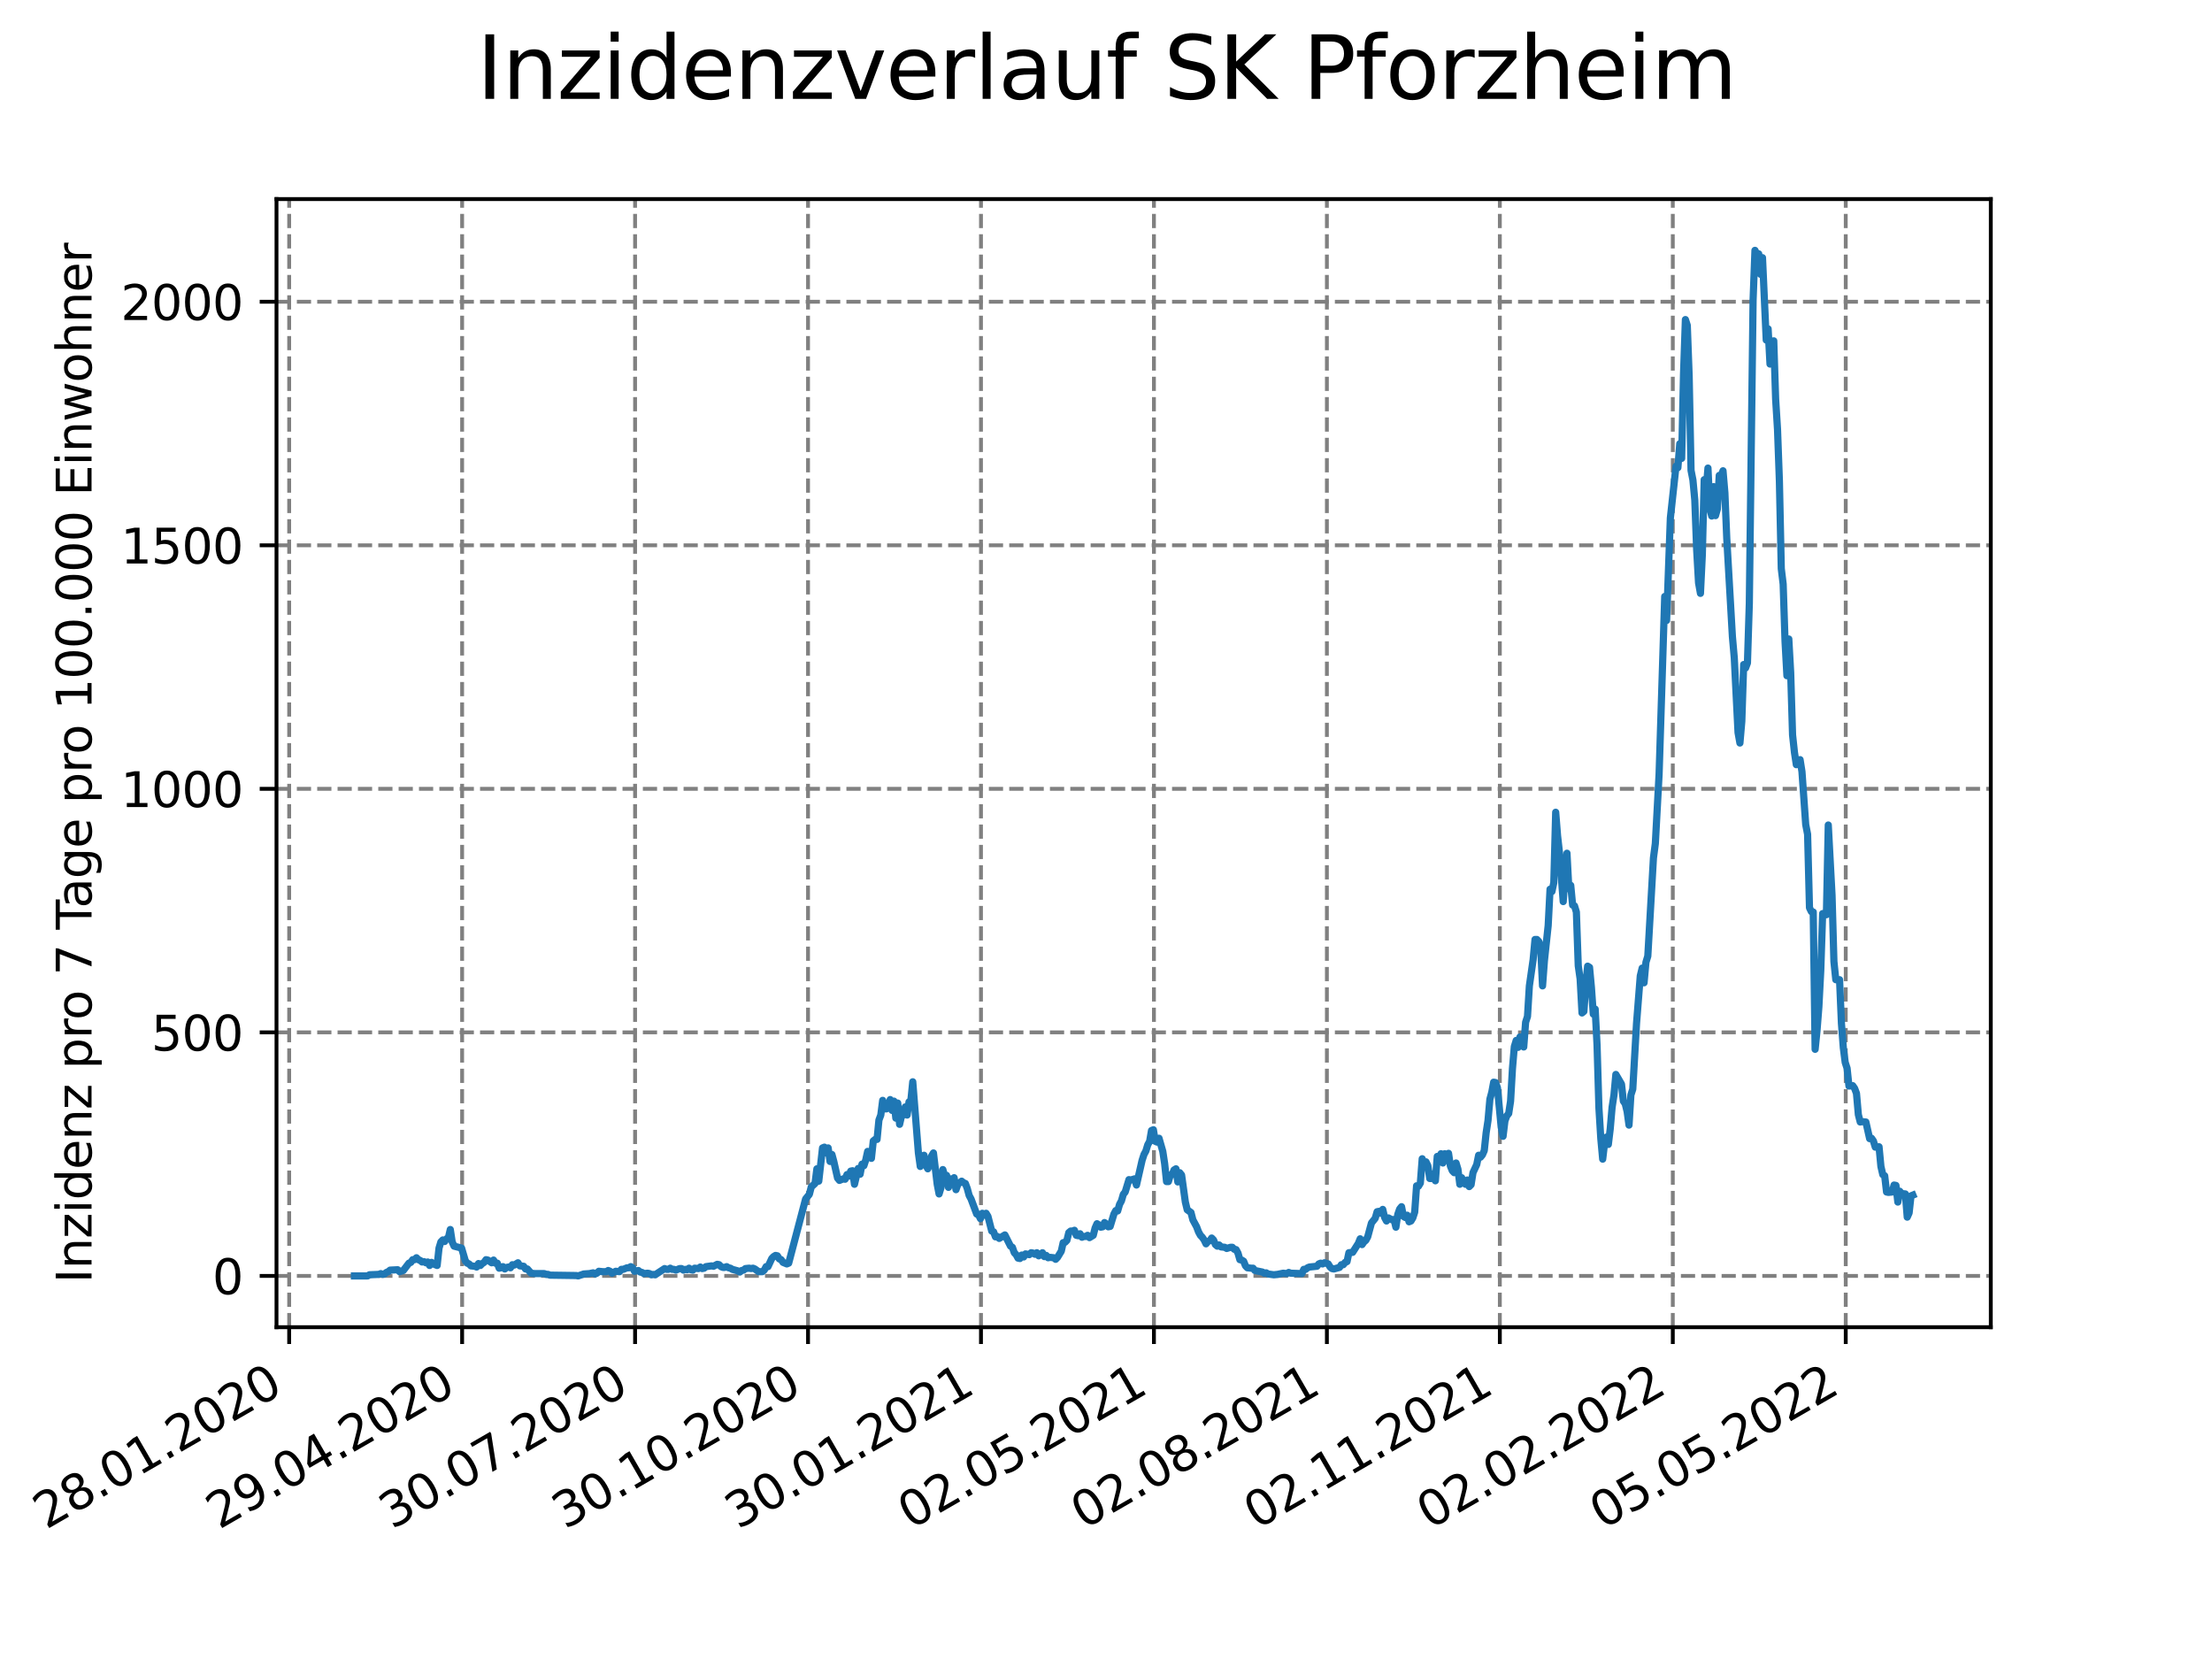 <?xml version="1.0" encoding="utf-8" standalone="no"?>
<!DOCTYPE svg PUBLIC "-//W3C//DTD SVG 1.1//EN"
  "http://www.w3.org/Graphics/SVG/1.1/DTD/svg11.dtd">
<svg xmlns:xlink="http://www.w3.org/1999/xlink" width="460.8pt" height="345.6pt" viewBox="0 0 460.8 345.6" xmlns="http://www.w3.org/2000/svg" version="1.1">
 <defs>
  <style type="text/css">*{stroke-linejoin: round; stroke-linecap: butt}</style>
 </defs>
 <g id="figure_1">
  <g id="patch_1">
   <path d="M 0 345.6 
L 460.8 345.6 
L 460.8 0 
L 0 0 
z
" style="fill: #ffffff"/>
  </g>
  <g id="axes_1">
   <g id="patch_2">
    <path d="M 57.6 276.48 
L 414.72 276.48 
L 414.72 41.472 
L 57.6 41.472 
z
" style="fill: #ffffff"/>
   </g>
   <g id="matplotlib.axis_1">
    <g id="xtick_1">
     <g id="line2d_1">
      <path d="M 60.24 276.48 
L 60.24 41.472 
" clip-path="url(#peac554c164)" style="fill: none; stroke-dasharray: 2.96,1.28; stroke-dashoffset: 0; stroke: #808080; stroke-width: 0.8"/>
     </g>
     <g id="line2d_2">
      <defs>
       <path id="m23edddd53f" d="M 0 0 
L 0 3.5 
" style="stroke: #000000; stroke-width: 0.8"/>
      </defs>
      <g>
       <use xlink:href="#m23edddd53f" x="60.24" y="276.48" style="stroke: #000000; stroke-width: 0.8"/>
      </g>
     </g>
     <g id="text_1">
      <!-- 28.01.2020 -->
      <g transform="translate(9.615 318.689)rotate(-30)scale(0.1 -0.1)">
       <defs>
        <path id="DejaVuSans-32" d="M 1228 531 
L 3431 531 
L 3431 0 
L 469 0 
L 469 531 
Q 828 903 1448 1529 
Q 2069 2156 2228 2338 
Q 2531 2678 2651 2914 
Q 2772 3150 2772 3378 
Q 2772 3750 2511 3984 
Q 2250 4219 1831 4219 
Q 1534 4219 1204 4116 
Q 875 4013 500 3803 
L 500 4441 
Q 881 4594 1212 4672 
Q 1544 4750 1819 4750 
Q 2544 4750 2975 4387 
Q 3406 4025 3406 3419 
Q 3406 3131 3298 2873 
Q 3191 2616 2906 2266 
Q 2828 2175 2409 1742 
Q 1991 1309 1228 531 
z
" transform="scale(0.016)"/>
        <path id="DejaVuSans-38" d="M 2034 2216 
Q 1584 2216 1326 1975 
Q 1069 1734 1069 1313 
Q 1069 891 1326 650 
Q 1584 409 2034 409 
Q 2484 409 2743 651 
Q 3003 894 3003 1313 
Q 3003 1734 2745 1975 
Q 2488 2216 2034 2216 
z
M 1403 2484 
Q 997 2584 770 2862 
Q 544 3141 544 3541 
Q 544 4100 942 4425 
Q 1341 4750 2034 4750 
Q 2731 4750 3128 4425 
Q 3525 4100 3525 3541 
Q 3525 3141 3298 2862 
Q 3072 2584 2669 2484 
Q 3125 2378 3379 2068 
Q 3634 1759 3634 1313 
Q 3634 634 3220 271 
Q 2806 -91 2034 -91 
Q 1263 -91 848 271 
Q 434 634 434 1313 
Q 434 1759 690 2068 
Q 947 2378 1403 2484 
z
M 1172 3481 
Q 1172 3119 1398 2916 
Q 1625 2713 2034 2713 
Q 2441 2713 2670 2916 
Q 2900 3119 2900 3481 
Q 2900 3844 2670 4047 
Q 2441 4250 2034 4250 
Q 1625 4250 1398 4047 
Q 1172 3844 1172 3481 
z
" transform="scale(0.016)"/>
        <path id="DejaVuSans-2e" d="M 684 794 
L 1344 794 
L 1344 0 
L 684 0 
L 684 794 
z
" transform="scale(0.016)"/>
        <path id="DejaVuSans-30" d="M 2034 4250 
Q 1547 4250 1301 3770 
Q 1056 3291 1056 2328 
Q 1056 1369 1301 889 
Q 1547 409 2034 409 
Q 2525 409 2770 889 
Q 3016 1369 3016 2328 
Q 3016 3291 2770 3770 
Q 2525 4250 2034 4250 
z
M 2034 4750 
Q 2819 4750 3233 4129 
Q 3647 3509 3647 2328 
Q 3647 1150 3233 529 
Q 2819 -91 2034 -91 
Q 1250 -91 836 529 
Q 422 1150 422 2328 
Q 422 3509 836 4129 
Q 1250 4750 2034 4750 
z
" transform="scale(0.016)"/>
        <path id="DejaVuSans-31" d="M 794 531 
L 1825 531 
L 1825 4091 
L 703 3866 
L 703 4441 
L 1819 4666 
L 2450 4666 
L 2450 531 
L 3481 531 
L 3481 0 
L 794 0 
L 794 531 
z
" transform="scale(0.016)"/>
       </defs>
       <use xlink:href="#DejaVuSans-32"/>
       <use xlink:href="#DejaVuSans-38" x="63.623"/>
       <use xlink:href="#DejaVuSans-2e" x="127.246"/>
       <use xlink:href="#DejaVuSans-30" x="159.033"/>
       <use xlink:href="#DejaVuSans-31" x="222.656"/>
       <use xlink:href="#DejaVuSans-2e" x="286.279"/>
       <use xlink:href="#DejaVuSans-32" x="318.066"/>
       <use xlink:href="#DejaVuSans-30" x="381.689"/>
       <use xlink:href="#DejaVuSans-32" x="445.312"/>
       <use xlink:href="#DejaVuSans-30" x="508.936"/>
      </g>
     </g>
    </g>
    <g id="xtick_2">
     <g id="line2d_3">
      <path d="M 96.269 276.48 
L 96.269 41.472 
" clip-path="url(#peac554c164)" style="fill: none; stroke-dasharray: 2.96,1.28; stroke-dashoffset: 0; stroke: #808080; stroke-width: 0.8"/>
     </g>
     <g id="line2d_4">
      <g>
       <use xlink:href="#m23edddd53f" x="96.269" y="276.48" style="stroke: #000000; stroke-width: 0.8"/>
      </g>
     </g>
     <g id="text_2">
      <!-- 29.04.2020 -->
      <g transform="translate(45.644 318.689)rotate(-30)scale(0.1 -0.1)">
       <defs>
        <path id="DejaVuSans-39" d="M 703 97 
L 703 672 
Q 941 559 1184 500 
Q 1428 441 1663 441 
Q 2288 441 2617 861 
Q 2947 1281 2994 2138 
Q 2813 1869 2534 1725 
Q 2256 1581 1919 1581 
Q 1219 1581 811 2004 
Q 403 2428 403 3163 
Q 403 3881 828 4315 
Q 1253 4750 1959 4750 
Q 2769 4750 3195 4129 
Q 3622 3509 3622 2328 
Q 3622 1225 3098 567 
Q 2575 -91 1691 -91 
Q 1453 -91 1209 -44 
Q 966 3 703 97 
z
M 1959 2075 
Q 2384 2075 2632 2365 
Q 2881 2656 2881 3163 
Q 2881 3666 2632 3958 
Q 2384 4250 1959 4250 
Q 1534 4250 1286 3958 
Q 1038 3666 1038 3163 
Q 1038 2656 1286 2365 
Q 1534 2075 1959 2075 
z
" transform="scale(0.016)"/>
        <path id="DejaVuSans-34" d="M 2419 4116 
L 825 1625 
L 2419 1625 
L 2419 4116 
z
M 2253 4666 
L 3047 4666 
L 3047 1625 
L 3713 1625 
L 3713 1100 
L 3047 1100 
L 3047 0 
L 2419 0 
L 2419 1100 
L 313 1100 
L 313 1709 
L 2253 4666 
z
" transform="scale(0.016)"/>
       </defs>
       <use xlink:href="#DejaVuSans-32"/>
       <use xlink:href="#DejaVuSans-39" x="63.623"/>
       <use xlink:href="#DejaVuSans-2e" x="127.246"/>
       <use xlink:href="#DejaVuSans-30" x="159.033"/>
       <use xlink:href="#DejaVuSans-34" x="222.656"/>
       <use xlink:href="#DejaVuSans-2e" x="286.279"/>
       <use xlink:href="#DejaVuSans-32" x="318.066"/>
       <use xlink:href="#DejaVuSans-30" x="381.689"/>
       <use xlink:href="#DejaVuSans-32" x="445.312"/>
       <use xlink:href="#DejaVuSans-30" x="508.936"/>
      </g>
     </g>
    </g>
    <g id="xtick_3">
     <g id="line2d_5">
      <path d="M 132.299 276.48 
L 132.299 41.472 
" clip-path="url(#peac554c164)" style="fill: none; stroke-dasharray: 2.96,1.28; stroke-dashoffset: 0; stroke: #808080; stroke-width: 0.8"/>
     </g>
     <g id="line2d_6">
      <g>
       <use xlink:href="#m23edddd53f" x="132.299" y="276.48" style="stroke: #000000; stroke-width: 0.8"/>
      </g>
     </g>
     <g id="text_3">
      <!-- 30.07.2020 -->
      <g transform="translate(81.673 318.689)rotate(-30)scale(0.1 -0.1)">
       <defs>
        <path id="DejaVuSans-33" d="M 2597 2516 
Q 3050 2419 3304 2112 
Q 3559 1806 3559 1356 
Q 3559 666 3084 287 
Q 2609 -91 1734 -91 
Q 1441 -91 1130 -33 
Q 819 25 488 141 
L 488 750 
Q 750 597 1062 519 
Q 1375 441 1716 441 
Q 2309 441 2620 675 
Q 2931 909 2931 1356 
Q 2931 1769 2642 2001 
Q 2353 2234 1838 2234 
L 1294 2234 
L 1294 2753 
L 1863 2753 
Q 2328 2753 2575 2939 
Q 2822 3125 2822 3475 
Q 2822 3834 2567 4026 
Q 2313 4219 1838 4219 
Q 1578 4219 1281 4162 
Q 984 4106 628 3988 
L 628 4550 
Q 988 4650 1302 4700 
Q 1616 4750 1894 4750 
Q 2613 4750 3031 4423 
Q 3450 4097 3450 3541 
Q 3450 3153 3228 2886 
Q 3006 2619 2597 2516 
z
" transform="scale(0.016)"/>
        <path id="DejaVuSans-37" d="M 525 4666 
L 3525 4666 
L 3525 4397 
L 1831 0 
L 1172 0 
L 2766 4134 
L 525 4134 
L 525 4666 
z
" transform="scale(0.016)"/>
       </defs>
       <use xlink:href="#DejaVuSans-33"/>
       <use xlink:href="#DejaVuSans-30" x="63.623"/>
       <use xlink:href="#DejaVuSans-2e" x="127.246"/>
       <use xlink:href="#DejaVuSans-30" x="159.033"/>
       <use xlink:href="#DejaVuSans-37" x="222.656"/>
       <use xlink:href="#DejaVuSans-2e" x="286.279"/>
       <use xlink:href="#DejaVuSans-32" x="318.066"/>
       <use xlink:href="#DejaVuSans-30" x="381.689"/>
       <use xlink:href="#DejaVuSans-32" x="445.312"/>
       <use xlink:href="#DejaVuSans-30" x="508.936"/>
      </g>
     </g>
    </g>
    <g id="xtick_4">
     <g id="line2d_7">
      <path d="M 168.328 276.48 
L 168.328 41.472 
" clip-path="url(#peac554c164)" style="fill: none; stroke-dasharray: 2.96,1.28; stroke-dashoffset: 0; stroke: #808080; stroke-width: 0.8"/>
     </g>
     <g id="line2d_8">
      <g>
       <use xlink:href="#m23edddd53f" x="168.328" y="276.48" style="stroke: #000000; stroke-width: 0.8"/>
      </g>
     </g>
     <g id="text_4">
      <!-- 30.10.2020 -->
      <g transform="translate(117.703 318.689)rotate(-30)scale(0.1 -0.1)">
       <use xlink:href="#DejaVuSans-33"/>
       <use xlink:href="#DejaVuSans-30" x="63.623"/>
       <use xlink:href="#DejaVuSans-2e" x="127.246"/>
       <use xlink:href="#DejaVuSans-31" x="159.033"/>
       <use xlink:href="#DejaVuSans-30" x="222.656"/>
       <use xlink:href="#DejaVuSans-2e" x="286.279"/>
       <use xlink:href="#DejaVuSans-32" x="318.066"/>
       <use xlink:href="#DejaVuSans-30" x="381.689"/>
       <use xlink:href="#DejaVuSans-32" x="445.312"/>
       <use xlink:href="#DejaVuSans-30" x="508.936"/>
      </g>
     </g>
    </g>
    <g id="xtick_5">
     <g id="line2d_9">
      <path d="M 204.357 276.48 
L 204.357 41.472 
" clip-path="url(#peac554c164)" style="fill: none; stroke-dasharray: 2.96,1.28; stroke-dashoffset: 0; stroke: #808080; stroke-width: 0.8"/>
     </g>
     <g id="line2d_10">
      <g>
       <use xlink:href="#m23edddd53f" x="204.357" y="276.48" style="stroke: #000000; stroke-width: 0.8"/>
      </g>
     </g>
     <g id="text_5">
      <!-- 30.01.2021 -->
      <g transform="translate(153.732 318.689)rotate(-30)scale(0.1 -0.1)">
       <use xlink:href="#DejaVuSans-33"/>
       <use xlink:href="#DejaVuSans-30" x="63.623"/>
       <use xlink:href="#DejaVuSans-2e" x="127.246"/>
       <use xlink:href="#DejaVuSans-30" x="159.033"/>
       <use xlink:href="#DejaVuSans-31" x="222.656"/>
       <use xlink:href="#DejaVuSans-2e" x="286.279"/>
       <use xlink:href="#DejaVuSans-32" x="318.066"/>
       <use xlink:href="#DejaVuSans-30" x="381.689"/>
       <use xlink:href="#DejaVuSans-32" x="445.312"/>
       <use xlink:href="#DejaVuSans-31" x="508.936"/>
      </g>
     </g>
    </g>
    <g id="xtick_6">
     <g id="line2d_11">
      <path d="M 240.386 276.48 
L 240.386 41.472 
" clip-path="url(#peac554c164)" style="fill: none; stroke-dasharray: 2.96,1.28; stroke-dashoffset: 0; stroke: #808080; stroke-width: 0.8"/>
     </g>
     <g id="line2d_12">
      <g>
       <use xlink:href="#m23edddd53f" x="240.386" y="276.48" style="stroke: #000000; stroke-width: 0.8"/>
      </g>
     </g>
     <g id="text_6">
      <!-- 02.05.2021 -->
      <g transform="translate(189.761 318.689)rotate(-30)scale(0.1 -0.1)">
       <defs>
        <path id="DejaVuSans-35" d="M 691 4666 
L 3169 4666 
L 3169 4134 
L 1269 4134 
L 1269 2991 
Q 1406 3038 1543 3061 
Q 1681 3084 1819 3084 
Q 2600 3084 3056 2656 
Q 3513 2228 3513 1497 
Q 3513 744 3044 326 
Q 2575 -91 1722 -91 
Q 1428 -91 1123 -41 
Q 819 9 494 109 
L 494 744 
Q 775 591 1075 516 
Q 1375 441 1709 441 
Q 2250 441 2565 725 
Q 2881 1009 2881 1497 
Q 2881 1984 2565 2268 
Q 2250 2553 1709 2553 
Q 1456 2553 1204 2497 
Q 953 2441 691 2322 
L 691 4666 
z
" transform="scale(0.016)"/>
       </defs>
       <use xlink:href="#DejaVuSans-30"/>
       <use xlink:href="#DejaVuSans-32" x="63.623"/>
       <use xlink:href="#DejaVuSans-2e" x="127.246"/>
       <use xlink:href="#DejaVuSans-30" x="159.033"/>
       <use xlink:href="#DejaVuSans-35" x="222.656"/>
       <use xlink:href="#DejaVuSans-2e" x="286.279"/>
       <use xlink:href="#DejaVuSans-32" x="318.066"/>
       <use xlink:href="#DejaVuSans-30" x="381.689"/>
       <use xlink:href="#DejaVuSans-32" x="445.312"/>
       <use xlink:href="#DejaVuSans-31" x="508.936"/>
      </g>
     </g>
    </g>
    <g id="xtick_7">
     <g id="line2d_13">
      <path d="M 276.415 276.48 
L 276.415 41.472 
" clip-path="url(#peac554c164)" style="fill: none; stroke-dasharray: 2.96,1.28; stroke-dashoffset: 0; stroke: #808080; stroke-width: 0.8"/>
     </g>
     <g id="line2d_14">
      <g>
       <use xlink:href="#m23edddd53f" x="276.415" y="276.48" style="stroke: #000000; stroke-width: 0.8"/>
      </g>
     </g>
     <g id="text_7">
      <!-- 02.08.2021 -->
      <g transform="translate(225.79 318.689)rotate(-30)scale(0.1 -0.1)">
       <use xlink:href="#DejaVuSans-30"/>
       <use xlink:href="#DejaVuSans-32" x="63.623"/>
       <use xlink:href="#DejaVuSans-2e" x="127.246"/>
       <use xlink:href="#DejaVuSans-30" x="159.033"/>
       <use xlink:href="#DejaVuSans-38" x="222.656"/>
       <use xlink:href="#DejaVuSans-2e" x="286.279"/>
       <use xlink:href="#DejaVuSans-32" x="318.066"/>
       <use xlink:href="#DejaVuSans-30" x="381.689"/>
       <use xlink:href="#DejaVuSans-32" x="445.312"/>
       <use xlink:href="#DejaVuSans-31" x="508.936"/>
      </g>
     </g>
    </g>
    <g id="xtick_8">
     <g id="line2d_15">
      <path d="M 312.445 276.48 
L 312.445 41.472 
" clip-path="url(#peac554c164)" style="fill: none; stroke-dasharray: 2.96,1.28; stroke-dashoffset: 0; stroke: #808080; stroke-width: 0.8"/>
     </g>
     <g id="line2d_16">
      <g>
       <use xlink:href="#m23edddd53f" x="312.445" y="276.48" style="stroke: #000000; stroke-width: 0.8"/>
      </g>
     </g>
     <g id="text_8">
      <!-- 02.11.2021 -->
      <g transform="translate(261.819 318.689)rotate(-30)scale(0.1 -0.1)">
       <use xlink:href="#DejaVuSans-30"/>
       <use xlink:href="#DejaVuSans-32" x="63.623"/>
       <use xlink:href="#DejaVuSans-2e" x="127.246"/>
       <use xlink:href="#DejaVuSans-31" x="159.033"/>
       <use xlink:href="#DejaVuSans-31" x="222.656"/>
       <use xlink:href="#DejaVuSans-2e" x="286.279"/>
       <use xlink:href="#DejaVuSans-32" x="318.066"/>
       <use xlink:href="#DejaVuSans-30" x="381.689"/>
       <use xlink:href="#DejaVuSans-32" x="445.312"/>
       <use xlink:href="#DejaVuSans-31" x="508.936"/>
      </g>
     </g>
    </g>
    <g id="xtick_9">
     <g id="line2d_17">
      <path d="M 348.474 276.48 
L 348.474 41.472 
" clip-path="url(#peac554c164)" style="fill: none; stroke-dasharray: 2.96,1.28; stroke-dashoffset: 0; stroke: #808080; stroke-width: 0.8"/>
     </g>
     <g id="line2d_18">
      <g>
       <use xlink:href="#m23edddd53f" x="348.474" y="276.48" style="stroke: #000000; stroke-width: 0.8"/>
      </g>
     </g>
     <g id="text_9">
      <!-- 02.02.2022 -->
      <g transform="translate(297.849 318.689)rotate(-30)scale(0.1 -0.1)">
       <use xlink:href="#DejaVuSans-30"/>
       <use xlink:href="#DejaVuSans-32" x="63.623"/>
       <use xlink:href="#DejaVuSans-2e" x="127.246"/>
       <use xlink:href="#DejaVuSans-30" x="159.033"/>
       <use xlink:href="#DejaVuSans-32" x="222.656"/>
       <use xlink:href="#DejaVuSans-2e" x="286.279"/>
       <use xlink:href="#DejaVuSans-32" x="318.066"/>
       <use xlink:href="#DejaVuSans-30" x="381.689"/>
       <use xlink:href="#DejaVuSans-32" x="445.312"/>
       <use xlink:href="#DejaVuSans-32" x="508.936"/>
      </g>
     </g>
    </g>
    <g id="xtick_10">
     <g id="line2d_19">
      <path d="M 384.503 276.48 
L 384.503 41.472 
" clip-path="url(#peac554c164)" style="fill: none; stroke-dasharray: 2.96,1.28; stroke-dashoffset: 0; stroke: #808080; stroke-width: 0.8"/>
     </g>
     <g id="line2d_20">
      <g>
       <use xlink:href="#m23edddd53f" x="384.503" y="276.48" style="stroke: #000000; stroke-width: 0.8"/>
      </g>
     </g>
     <g id="text_10">
      <!-- 05.05.2022 -->
      <g transform="translate(333.878 318.689)rotate(-30)scale(0.1 -0.1)">
       <use xlink:href="#DejaVuSans-30"/>
       <use xlink:href="#DejaVuSans-35" x="63.623"/>
       <use xlink:href="#DejaVuSans-2e" x="127.246"/>
       <use xlink:href="#DejaVuSans-30" x="159.033"/>
       <use xlink:href="#DejaVuSans-35" x="222.656"/>
       <use xlink:href="#DejaVuSans-2e" x="286.279"/>
       <use xlink:href="#DejaVuSans-32" x="318.066"/>
       <use xlink:href="#DejaVuSans-30" x="381.689"/>
       <use xlink:href="#DejaVuSans-32" x="445.312"/>
       <use xlink:href="#DejaVuSans-32" x="508.936"/>
      </g>
     </g>
    </g>
   </g>
   <g id="matplotlib.axis_2">
    <g id="ytick_1">
     <g id="line2d_21">
      <path d="M 57.6 265.798 
L 414.72 265.798 
" clip-path="url(#peac554c164)" style="fill: none; stroke-dasharray: 2.96,1.28; stroke-dashoffset: 0; stroke: #808080; stroke-width: 0.8"/>
     </g>
     <g id="line2d_22">
      <defs>
       <path id="mc61193dbb9" d="M 0 0 
L -3.5 0 
" style="stroke: #000000; stroke-width: 0.8"/>
      </defs>
      <g>
       <use xlink:href="#mc61193dbb9" x="57.6" y="265.798" style="stroke: #000000; stroke-width: 0.8"/>
      </g>
     </g>
     <g id="text_11">
      <!-- 0 -->
      <g transform="translate(44.237 269.597)scale(0.1 -0.1)">
       <use xlink:href="#DejaVuSans-30"/>
      </g>
     </g>
    </g>
    <g id="ytick_2">
     <g id="line2d_23">
      <path d="M 57.6 215.063 
L 414.72 215.063 
" clip-path="url(#peac554c164)" style="fill: none; stroke-dasharray: 2.96,1.28; stroke-dashoffset: 0; stroke: #808080; stroke-width: 0.8"/>
     </g>
     <g id="line2d_24">
      <g>
       <use xlink:href="#mc61193dbb9" x="57.6" y="215.063" style="stroke: #000000; stroke-width: 0.8"/>
      </g>
     </g>
     <g id="text_12">
      <!-- 500 -->
      <g transform="translate(31.512 218.862)scale(0.1 -0.1)">
       <use xlink:href="#DejaVuSans-35"/>
       <use xlink:href="#DejaVuSans-30" x="63.623"/>
       <use xlink:href="#DejaVuSans-30" x="127.246"/>
      </g>
     </g>
    </g>
    <g id="ytick_3">
     <g id="line2d_25">
      <path d="M 57.6 164.328 
L 414.72 164.328 
" clip-path="url(#peac554c164)" style="fill: none; stroke-dasharray: 2.96,1.28; stroke-dashoffset: 0; stroke: #808080; stroke-width: 0.8"/>
     </g>
     <g id="line2d_26">
      <g>
       <use xlink:href="#mc61193dbb9" x="57.6" y="164.328" style="stroke: #000000; stroke-width: 0.8"/>
      </g>
     </g>
     <g id="text_13">
      <!-- 1000 -->
      <g transform="translate(25.15 168.127)scale(0.1 -0.1)">
       <use xlink:href="#DejaVuSans-31"/>
       <use xlink:href="#DejaVuSans-30" x="63.623"/>
       <use xlink:href="#DejaVuSans-30" x="127.246"/>
       <use xlink:href="#DejaVuSans-30" x="190.869"/>
      </g>
     </g>
    </g>
    <g id="ytick_4">
     <g id="line2d_27">
      <path d="M 57.6 113.592 
L 414.72 113.592 
" clip-path="url(#peac554c164)" style="fill: none; stroke-dasharray: 2.96,1.28; stroke-dashoffset: 0; stroke: #808080; stroke-width: 0.8"/>
     </g>
     <g id="line2d_28">
      <g>
       <use xlink:href="#mc61193dbb9" x="57.6" y="113.592" style="stroke: #000000; stroke-width: 0.8"/>
      </g>
     </g>
     <g id="text_14">
      <!-- 1500 -->
      <g transform="translate(25.15 117.392)scale(0.1 -0.1)">
       <use xlink:href="#DejaVuSans-31"/>
       <use xlink:href="#DejaVuSans-35" x="63.623"/>
       <use xlink:href="#DejaVuSans-30" x="127.246"/>
       <use xlink:href="#DejaVuSans-30" x="190.869"/>
      </g>
     </g>
    </g>
    <g id="ytick_5">
     <g id="line2d_29">
      <path d="M 57.6 62.857 
L 414.72 62.857 
" clip-path="url(#peac554c164)" style="fill: none; stroke-dasharray: 2.96,1.28; stroke-dashoffset: 0; stroke: #808080; stroke-width: 0.8"/>
     </g>
     <g id="line2d_30">
      <g>
       <use xlink:href="#mc61193dbb9" x="57.6" y="62.857" style="stroke: #000000; stroke-width: 0.8"/>
      </g>
     </g>
     <g id="text_15">
      <!-- 2000 -->
      <g transform="translate(25.15 66.657)scale(0.1 -0.1)">
       <use xlink:href="#DejaVuSans-32"/>
       <use xlink:href="#DejaVuSans-30" x="63.623"/>
       <use xlink:href="#DejaVuSans-30" x="127.246"/>
       <use xlink:href="#DejaVuSans-30" x="190.869"/>
      </g>
     </g>
    </g>
    <g id="text_16">
     <!-- Inzidenz pro 7 Tage pro 100.000 Einwohner -->
     <g transform="translate(19.07 267.301)rotate(-90)scale(0.1 -0.1)">
      <defs>
       <path id="DejaVuSans-49" d="M 628 4666 
L 1259 4666 
L 1259 0 
L 628 0 
L 628 4666 
z
" transform="scale(0.016)"/>
       <path id="DejaVuSans-6e" d="M 3513 2113 
L 3513 0 
L 2938 0 
L 2938 2094 
Q 2938 2591 2744 2837 
Q 2550 3084 2163 3084 
Q 1697 3084 1428 2787 
Q 1159 2491 1159 1978 
L 1159 0 
L 581 0 
L 581 3500 
L 1159 3500 
L 1159 2956 
Q 1366 3272 1645 3428 
Q 1925 3584 2291 3584 
Q 2894 3584 3203 3211 
Q 3513 2838 3513 2113 
z
" transform="scale(0.016)"/>
       <path id="DejaVuSans-7a" d="M 353 3500 
L 3084 3500 
L 3084 2975 
L 922 459 
L 3084 459 
L 3084 0 
L 275 0 
L 275 525 
L 2438 3041 
L 353 3041 
L 353 3500 
z
" transform="scale(0.016)"/>
       <path id="DejaVuSans-69" d="M 603 3500 
L 1178 3500 
L 1178 0 
L 603 0 
L 603 3500 
z
M 603 4863 
L 1178 4863 
L 1178 4134 
L 603 4134 
L 603 4863 
z
" transform="scale(0.016)"/>
       <path id="DejaVuSans-64" d="M 2906 2969 
L 2906 4863 
L 3481 4863 
L 3481 0 
L 2906 0 
L 2906 525 
Q 2725 213 2448 61 
Q 2172 -91 1784 -91 
Q 1150 -91 751 415 
Q 353 922 353 1747 
Q 353 2572 751 3078 
Q 1150 3584 1784 3584 
Q 2172 3584 2448 3432 
Q 2725 3281 2906 2969 
z
M 947 1747 
Q 947 1113 1208 752 
Q 1469 391 1925 391 
Q 2381 391 2643 752 
Q 2906 1113 2906 1747 
Q 2906 2381 2643 2742 
Q 2381 3103 1925 3103 
Q 1469 3103 1208 2742 
Q 947 2381 947 1747 
z
" transform="scale(0.016)"/>
       <path id="DejaVuSans-65" d="M 3597 1894 
L 3597 1613 
L 953 1613 
Q 991 1019 1311 708 
Q 1631 397 2203 397 
Q 2534 397 2845 478 
Q 3156 559 3463 722 
L 3463 178 
Q 3153 47 2828 -22 
Q 2503 -91 2169 -91 
Q 1331 -91 842 396 
Q 353 884 353 1716 
Q 353 2575 817 3079 
Q 1281 3584 2069 3584 
Q 2775 3584 3186 3129 
Q 3597 2675 3597 1894 
z
M 3022 2063 
Q 3016 2534 2758 2815 
Q 2500 3097 2075 3097 
Q 1594 3097 1305 2825 
Q 1016 2553 972 2059 
L 3022 2063 
z
" transform="scale(0.016)"/>
       <path id="DejaVuSans-20" transform="scale(0.016)"/>
       <path id="DejaVuSans-70" d="M 1159 525 
L 1159 -1331 
L 581 -1331 
L 581 3500 
L 1159 3500 
L 1159 2969 
Q 1341 3281 1617 3432 
Q 1894 3584 2278 3584 
Q 2916 3584 3314 3078 
Q 3713 2572 3713 1747 
Q 3713 922 3314 415 
Q 2916 -91 2278 -91 
Q 1894 -91 1617 61 
Q 1341 213 1159 525 
z
M 3116 1747 
Q 3116 2381 2855 2742 
Q 2594 3103 2138 3103 
Q 1681 3103 1420 2742 
Q 1159 2381 1159 1747 
Q 1159 1113 1420 752 
Q 1681 391 2138 391 
Q 2594 391 2855 752 
Q 3116 1113 3116 1747 
z
" transform="scale(0.016)"/>
       <path id="DejaVuSans-72" d="M 2631 2963 
Q 2534 3019 2420 3045 
Q 2306 3072 2169 3072 
Q 1681 3072 1420 2755 
Q 1159 2438 1159 1844 
L 1159 0 
L 581 0 
L 581 3500 
L 1159 3500 
L 1159 2956 
Q 1341 3275 1631 3429 
Q 1922 3584 2338 3584 
Q 2397 3584 2469 3576 
Q 2541 3569 2628 3553 
L 2631 2963 
z
" transform="scale(0.016)"/>
       <path id="DejaVuSans-6f" d="M 1959 3097 
Q 1497 3097 1228 2736 
Q 959 2375 959 1747 
Q 959 1119 1226 758 
Q 1494 397 1959 397 
Q 2419 397 2687 759 
Q 2956 1122 2956 1747 
Q 2956 2369 2687 2733 
Q 2419 3097 1959 3097 
z
M 1959 3584 
Q 2709 3584 3137 3096 
Q 3566 2609 3566 1747 
Q 3566 888 3137 398 
Q 2709 -91 1959 -91 
Q 1206 -91 779 398 
Q 353 888 353 1747 
Q 353 2609 779 3096 
Q 1206 3584 1959 3584 
z
" transform="scale(0.016)"/>
       <path id="DejaVuSans-54" d="M -19 4666 
L 3928 4666 
L 3928 4134 
L 2272 4134 
L 2272 0 
L 1638 0 
L 1638 4134 
L -19 4134 
L -19 4666 
z
" transform="scale(0.016)"/>
       <path id="DejaVuSans-61" d="M 2194 1759 
Q 1497 1759 1228 1600 
Q 959 1441 959 1056 
Q 959 750 1161 570 
Q 1363 391 1709 391 
Q 2188 391 2477 730 
Q 2766 1069 2766 1631 
L 2766 1759 
L 2194 1759 
z
M 3341 1997 
L 3341 0 
L 2766 0 
L 2766 531 
Q 2569 213 2275 61 
Q 1981 -91 1556 -91 
Q 1019 -91 701 211 
Q 384 513 384 1019 
Q 384 1609 779 1909 
Q 1175 2209 1959 2209 
L 2766 2209 
L 2766 2266 
Q 2766 2663 2505 2880 
Q 2244 3097 1772 3097 
Q 1472 3097 1187 3025 
Q 903 2953 641 2809 
L 641 3341 
Q 956 3463 1253 3523 
Q 1550 3584 1831 3584 
Q 2591 3584 2966 3190 
Q 3341 2797 3341 1997 
z
" transform="scale(0.016)"/>
       <path id="DejaVuSans-67" d="M 2906 1791 
Q 2906 2416 2648 2759 
Q 2391 3103 1925 3103 
Q 1463 3103 1205 2759 
Q 947 2416 947 1791 
Q 947 1169 1205 825 
Q 1463 481 1925 481 
Q 2391 481 2648 825 
Q 2906 1169 2906 1791 
z
M 3481 434 
Q 3481 -459 3084 -895 
Q 2688 -1331 1869 -1331 
Q 1566 -1331 1297 -1286 
Q 1028 -1241 775 -1147 
L 775 -588 
Q 1028 -725 1275 -790 
Q 1522 -856 1778 -856 
Q 2344 -856 2625 -561 
Q 2906 -266 2906 331 
L 2906 616 
Q 2728 306 2450 153 
Q 2172 0 1784 0 
Q 1141 0 747 490 
Q 353 981 353 1791 
Q 353 2603 747 3093 
Q 1141 3584 1784 3584 
Q 2172 3584 2450 3431 
Q 2728 3278 2906 2969 
L 2906 3500 
L 3481 3500 
L 3481 434 
z
" transform="scale(0.016)"/>
       <path id="DejaVuSans-45" d="M 628 4666 
L 3578 4666 
L 3578 4134 
L 1259 4134 
L 1259 2753 
L 3481 2753 
L 3481 2222 
L 1259 2222 
L 1259 531 
L 3634 531 
L 3634 0 
L 628 0 
L 628 4666 
z
" transform="scale(0.016)"/>
       <path id="DejaVuSans-77" d="M 269 3500 
L 844 3500 
L 1563 769 
L 2278 3500 
L 2956 3500 
L 3675 769 
L 4391 3500 
L 4966 3500 
L 4050 0 
L 3372 0 
L 2619 2869 
L 1863 0 
L 1184 0 
L 269 3500 
z
" transform="scale(0.016)"/>
       <path id="DejaVuSans-68" d="M 3513 2113 
L 3513 0 
L 2938 0 
L 2938 2094 
Q 2938 2591 2744 2837 
Q 2550 3084 2163 3084 
Q 1697 3084 1428 2787 
Q 1159 2491 1159 1978 
L 1159 0 
L 581 0 
L 581 4863 
L 1159 4863 
L 1159 2956 
Q 1366 3272 1645 3428 
Q 1925 3584 2291 3584 
Q 2894 3584 3203 3211 
Q 3513 2838 3513 2113 
z
" transform="scale(0.016)"/>
      </defs>
      <use xlink:href="#DejaVuSans-49"/>
      <use xlink:href="#DejaVuSans-6e" x="29.492"/>
      <use xlink:href="#DejaVuSans-7a" x="92.871"/>
      <use xlink:href="#DejaVuSans-69" x="145.361"/>
      <use xlink:href="#DejaVuSans-64" x="173.145"/>
      <use xlink:href="#DejaVuSans-65" x="236.621"/>
      <use xlink:href="#DejaVuSans-6e" x="298.145"/>
      <use xlink:href="#DejaVuSans-7a" x="361.523"/>
      <use xlink:href="#DejaVuSans-20" x="414.014"/>
      <use xlink:href="#DejaVuSans-70" x="445.801"/>
      <use xlink:href="#DejaVuSans-72" x="509.277"/>
      <use xlink:href="#DejaVuSans-6f" x="548.141"/>
      <use xlink:href="#DejaVuSans-20" x="609.322"/>
      <use xlink:href="#DejaVuSans-37" x="641.109"/>
      <use xlink:href="#DejaVuSans-20" x="704.732"/>
      <use xlink:href="#DejaVuSans-54" x="736.52"/>
      <use xlink:href="#DejaVuSans-61" x="781.104"/>
      <use xlink:href="#DejaVuSans-67" x="842.383"/>
      <use xlink:href="#DejaVuSans-65" x="905.859"/>
      <use xlink:href="#DejaVuSans-20" x="967.383"/>
      <use xlink:href="#DejaVuSans-70" x="999.17"/>
      <use xlink:href="#DejaVuSans-72" x="1062.646"/>
      <use xlink:href="#DejaVuSans-6f" x="1101.51"/>
      <use xlink:href="#DejaVuSans-20" x="1162.691"/>
      <use xlink:href="#DejaVuSans-31" x="1194.479"/>
      <use xlink:href="#DejaVuSans-30" x="1258.102"/>
      <use xlink:href="#DejaVuSans-30" x="1321.725"/>
      <use xlink:href="#DejaVuSans-2e" x="1385.348"/>
      <use xlink:href="#DejaVuSans-30" x="1417.135"/>
      <use xlink:href="#DejaVuSans-30" x="1480.758"/>
      <use xlink:href="#DejaVuSans-30" x="1544.381"/>
      <use xlink:href="#DejaVuSans-20" x="1608.004"/>
      <use xlink:href="#DejaVuSans-45" x="1639.791"/>
      <use xlink:href="#DejaVuSans-69" x="1702.975"/>
      <use xlink:href="#DejaVuSans-6e" x="1730.758"/>
      <use xlink:href="#DejaVuSans-77" x="1794.137"/>
      <use xlink:href="#DejaVuSans-6f" x="1875.924"/>
      <use xlink:href="#DejaVuSans-68" x="1937.105"/>
      <use xlink:href="#DejaVuSans-6e" x="2000.484"/>
      <use xlink:href="#DejaVuSans-65" x="2063.863"/>
      <use xlink:href="#DejaVuSans-72" x="2125.387"/>
     </g>
    </g>
   </g>
   <g id="line2d_31">
    <path d="M 73.833 265.798 
L 76.574 265.798 
L 76.966 265.556 
L 78.924 265.476 
L 79.315 265.314 
L 79.707 265.476 
L 80.099 265.395 
L 80.49 265.073 
L 80.882 264.912 
L 81.274 264.589 
L 82.84 264.509 
L 83.232 264.912 
L 84.015 264.67 
L 85.19 263.139 
L 85.581 262.978 
L 85.973 262.414 
L 86.365 262.414 
L 86.756 262.012 
L 87.148 262.414 
L 87.539 262.575 
L 87.931 262.898 
L 88.323 262.817 
L 88.714 263.059 
L 89.106 262.898 
L 89.498 263.623 
L 89.889 262.978 
L 90.281 263.3 
L 91.064 263.623 
L 91.456 259.998 
L 91.847 258.709 
L 92.239 258.306 
L 92.631 258.628 
L 93.022 258.064 
L 93.414 257.822 
L 93.805 256.131 
L 94.197 258.709 
L 94.589 259.595 
L 96.155 259.998 
L 96.938 262.656 
L 97.33 263.139 
L 97.722 263.3 
L 98.113 263.703 
L 98.897 263.784 
L 99.288 263.945 
L 99.68 263.22 
L 100.071 263.623 
L 100.463 263.22 
L 100.855 262.978 
L 101.246 262.414 
L 101.638 262.495 
L 102.421 263.059 
L 102.813 262.495 
L 103.204 263.139 
L 103.596 263.139 
L 103.988 264.187 
L 104.379 264.106 
L 104.771 263.864 
L 105.162 264.348 
L 105.554 264.026 
L 105.946 263.945 
L 106.337 264.106 
L 106.729 263.462 
L 107.121 263.542 
L 107.904 263.059 
L 108.295 263.703 
L 109.079 263.784 
L 109.47 264.348 
L 109.862 264.348 
L 110.645 265.234 
L 111.428 265.314 
L 113.387 265.314 
L 113.778 265.476 
L 114.17 265.476 
L 114.561 265.637 
L 120.044 265.717 
L 120.436 265.798 
L 121.611 265.395 
L 122.785 265.314 
L 123.569 265.153 
L 123.96 265.395 
L 124.352 265.234 
L 124.744 264.831 
L 125.527 264.912 
L 126.31 264.912 
L 126.702 264.67 
L 127.093 264.831 
L 127.485 265.234 
L 128.268 264.831 
L 129.051 264.912 
L 129.443 264.428 
L 129.835 264.428 
L 130.618 264.106 
L 131.01 264.106 
L 131.401 263.864 
L 131.793 264.106 
L 132.184 264.831 
L 132.968 264.67 
L 133.359 264.992 
L 133.751 265.073 
L 134.142 265.314 
L 134.926 265.234 
L 135.317 265.314 
L 135.709 265.556 
L 136.101 265.476 
L 136.492 265.556 
L 138.45 264.267 
L 138.842 264.428 
L 139.234 264.428 
L 139.625 264.187 
L 140.017 264.428 
L 140.408 264.428 
L 140.8 264.589 
L 141.583 264.267 
L 141.975 264.267 
L 142.367 264.589 
L 142.758 264.428 
L 143.15 264.509 
L 143.541 264.187 
L 143.933 264.509 
L 144.325 264.589 
L 144.716 264.187 
L 145.5 264.267 
L 145.891 263.945 
L 146.283 264.267 
L 146.674 264.187 
L 147.066 263.864 
L 148.241 263.703 
L 148.633 263.784 
L 149.416 263.381 
L 149.807 263.462 
L 150.199 263.864 
L 150.591 264.026 
L 150.982 264.026 
L 151.374 263.864 
L 151.765 264.106 
L 152.157 264.187 
L 152.549 264.428 
L 153.724 264.751 
L 154.115 264.992 
L 154.507 264.67 
L 154.898 264.589 
L 155.29 264.267 
L 156.073 264.187 
L 156.465 264.267 
L 156.857 264.187 
L 157.248 264.348 
L 158.031 264.912 
L 158.815 264.912 
L 159.206 264.589 
L 159.598 263.864 
L 159.99 263.864 
L 160.773 262.173 
L 161.164 261.77 
L 161.556 261.528 
L 161.948 261.609 
L 162.339 262.253 
L 162.731 262.414 
L 163.123 262.978 
L 163.906 263.3 
L 164.297 263.139 
L 167.822 249.766 
L 168.605 248.8 
L 168.997 247.269 
L 169.78 246.544 
L 170.172 243.483 
L 170.563 246.061 
L 171.347 239.133 
L 171.738 238.972 
L 172.13 240.18 
L 172.521 239.133 
L 172.913 241.952 
L 173.305 240.502 
L 173.696 241.952 
L 174.48 245.416 
L 174.871 245.9 
L 175.654 245.577 
L 176.046 245.658 
L 176.438 244.691 
L 176.829 245.013 
L 177.221 243.966 
L 177.613 243.886 
L 178.004 246.705 
L 178.787 243.402 
L 179.179 244.611 
L 179.571 242.516 
L 179.962 242.838 
L 180.354 241.63 
L 180.746 239.858 
L 181.529 241.308 
L 181.92 237.683 
L 182.312 237.36 
L 182.704 237.36 
L 183.095 233.332 
L 183.487 232.285 
L 183.878 229.224 
L 184.27 230.996 
L 184.662 230.996 
L 185.053 230.352 
L 185.445 229.063 
L 185.837 231.318 
L 186.228 229.385 
L 186.62 232.93 
L 187.011 229.788 
L 187.403 234.219 
L 187.795 232.527 
L 188.186 232.285 
L 188.578 230.593 
L 188.97 232.285 
L 189.361 229.546 
L 189.753 229.224 
L 190.144 225.357 
L 191.319 240.18 
L 191.711 242.999 
L 192.103 240.824 
L 192.494 240.663 
L 192.886 242.758 
L 193.277 243.483 
L 193.669 242.677 
L 194.061 240.824 
L 194.452 240.18 
L 195.236 246.705 
L 195.627 248.719 
L 196.019 247.43 
L 196.41 243.644 
L 196.802 245.013 
L 197.194 244.852 
L 197.585 247.35 
L 197.977 245.577 
L 198.368 245.9 
L 198.76 245.336 
L 199.152 247.833 
L 199.543 246.705 
L 200.327 246.061 
L 200.718 246.383 
L 201.11 246.544 
L 201.501 247.591 
L 201.893 249.041 
L 202.285 249.766 
L 203.46 252.908 
L 203.851 253.069 
L 204.243 253.875 
L 204.634 252.747 
L 205.026 253.15 
L 205.418 252.747 
L 205.809 253.392 
L 206.593 256.453 
L 206.984 256.614 
L 207.376 257.661 
L 207.767 257.581 
L 208.159 257.984 
L 209.334 257.259 
L 210.509 259.595 
L 210.9 259.836 
L 211.292 260.964 
L 211.684 261.367 
L 212.075 262.092 
L 212.467 262.173 
L 212.858 261.448 
L 213.25 261.85 
L 213.642 261.206 
L 214.425 261.367 
L 214.817 260.964 
L 215.208 261.045 
L 215.6 261.286 
L 215.991 260.964 
L 216.383 261.609 
L 216.775 261.367 
L 217.166 260.964 
L 217.558 261.77 
L 217.95 261.528 
L 218.341 262.012 
L 218.733 261.931 
L 219.516 262.012 
L 219.908 262.334 
L 220.299 261.931 
L 221.083 260.642 
L 221.474 258.87 
L 221.866 258.789 
L 222.257 258.386 
L 222.649 256.775 
L 223.041 256.453 
L 223.432 256.453 
L 223.824 256.292 
L 224.216 257.339 
L 224.607 257.42 
L 224.999 257.017 
L 225.39 257.742 
L 225.782 257.581 
L 226.174 257.581 
L 226.565 257.339 
L 226.957 257.822 
L 227.74 257.339 
L 228.132 255.808 
L 228.523 254.922 
L 228.915 255.164 
L 229.307 255.647 
L 229.698 255.567 
L 230.09 254.681 
L 230.481 255.003 
L 230.873 255.567 
L 231.265 255.486 
L 232.048 252.908 
L 232.44 252.183 
L 232.831 252.264 
L 233.223 250.894 
L 233.614 250.169 
L 234.006 248.8 
L 234.398 248.316 
L 235.181 245.739 
L 235.573 245.819 
L 236.356 245.577 
L 236.747 246.866 
L 237.922 241.711 
L 238.314 240.502 
L 238.706 239.777 
L 239.097 238.488 
L 239.489 237.763 
L 239.88 235.507 
L 240.272 235.346 
L 240.664 237.763 
L 241.055 237.924 
L 241.447 237.119 
L 242.23 239.858 
L 242.622 242.436 
L 243.013 246.141 
L 243.405 246.141 
L 243.797 244.772 
L 244.188 244.691 
L 244.58 243.725 
L 244.971 243.483 
L 245.363 246.222 
L 245.755 244.288 
L 246.146 244.772 
L 246.93 250.411 
L 247.321 252.022 
L 248.104 252.586 
L 248.496 254.117 
L 249.279 255.567 
L 249.671 256.614 
L 250.063 257.339 
L 250.454 257.742 
L 250.846 258.306 
L 251.237 259.111 
L 251.629 258.628 
L 252.021 258.467 
L 252.412 257.903 
L 252.804 258.306 
L 253.196 259.273 
L 253.587 259.595 
L 253.979 259.353 
L 254.37 259.756 
L 255.154 259.836 
L 255.545 260.078 
L 256.329 259.836 
L 256.72 259.836 
L 257.112 260.239 
L 257.503 260.32 
L 257.895 261.045 
L 258.287 262.414 
L 258.678 262.495 
L 259.07 262.737 
L 259.462 263.703 
L 259.853 264.106 
L 260.636 264.187 
L 261.028 264.187 
L 261.42 264.67 
L 262.986 264.992 
L 263.378 265.234 
L 263.769 265.153 
L 264.161 265.395 
L 265.336 265.556 
L 266.119 265.476 
L 267.294 265.234 
L 268.077 265.314 
L 268.469 265.073 
L 268.86 265.234 
L 271.21 265.314 
L 271.602 264.428 
L 271.993 264.428 
L 272.385 264.106 
L 272.777 263.945 
L 273.56 263.864 
L 274.343 263.784 
L 274.735 263.3 
L 275.126 263.139 
L 275.518 263.3 
L 275.91 263.059 
L 276.693 263.3 
L 277.084 263.945 
L 277.476 264.267 
L 277.868 264.348 
L 279.043 264.026 
L 279.434 263.462 
L 279.826 263.462 
L 280.217 262.978 
L 280.609 262.817 
L 281.001 260.964 
L 281.784 260.884 
L 282.959 259.031 
L 283.35 258.064 
L 283.742 259.273 
L 284.134 258.709 
L 284.525 258.386 
L 284.917 257.661 
L 285.7 254.761 
L 286.483 253.794 
L 286.875 252.425 
L 287.267 252.344 
L 287.658 252.747 
L 288.05 251.942 
L 288.442 253.633 
L 288.833 254.358 
L 289.225 253.714 
L 290.008 254.117 
L 290.4 254.036 
L 290.791 255.647 
L 291.183 252.989 
L 291.574 251.861 
L 291.966 251.378 
L 292.358 253.392 
L 292.749 253.633 
L 293.141 253.15 
L 293.533 254.519 
L 293.924 254.358 
L 294.316 253.714 
L 294.707 252.506 
L 295.099 247.027 
L 295.491 247.108 
L 295.882 246.464 
L 296.274 241.388 
L 296.666 242.838 
L 297.057 242.033 
L 297.449 242.838 
L 297.84 245.497 
L 298.232 245.497 
L 298.624 244.53 
L 299.015 245.98 
L 299.407 240.905 
L 299.799 241.227 
L 300.19 240.341 
L 300.582 242.274 
L 300.973 240.341 
L 301.365 240.824 
L 301.757 240.26 
L 302.148 242.919 
L 302.54 243.886 
L 302.932 244.288 
L 303.323 242.274 
L 303.715 243.563 
L 304.106 246.705 
L 304.498 245.336 
L 304.89 246.383 
L 305.281 246.705 
L 305.673 245.819 
L 306.065 247.189 
L 306.456 246.786 
L 306.848 244.288 
L 307.631 242.597 
L 308.023 240.663 
L 308.414 241.066 
L 308.806 240.583 
L 309.197 239.697 
L 309.589 235.991 
L 309.981 233.413 
L 310.372 228.982 
L 310.764 227.532 
L 311.156 225.438 
L 311.547 225.518 
L 311.939 226.565 
L 312.722 234.782 
L 313.114 236.716 
L 313.505 233.493 
L 313.897 232.446 
L 314.289 231.963 
L 314.68 229.385 
L 315.072 222.618 
L 315.463 218.026 
L 315.855 216.737 
L 316.247 218.187 
L 316.638 216.012 
L 317.03 217.543 
L 317.422 218.107 
L 317.813 212.951 
L 318.205 211.742 
L 318.596 205.378 
L 319.38 199.9 
L 319.771 195.711 
L 320.163 195.711 
L 320.555 196.114 
L 320.946 197.242 
L 321.338 205.378 
L 321.729 200.142 
L 322.513 192.811 
L 322.904 185.238 
L 323.296 185.722 
L 323.687 183.869 
L 324.079 169.207 
L 324.471 174.121 
L 324.862 177.585 
L 325.646 187.816 
L 326.037 181.935 
L 326.429 177.746 
L 326.82 185.158 
L 327.212 184.433 
L 327.604 188.541 
L 327.995 188.702 
L 328.387 189.991 
L 328.779 201.189 
L 329.17 203.928 
L 329.562 211.017 
L 329.953 210.695 
L 330.345 205.056 
L 330.737 201.27 
L 331.128 201.511 
L 331.52 205.7 
L 331.912 211.259 
L 332.303 210.212 
L 332.695 217.704 
L 333.086 230.835 
L 333.478 237.199 
L 333.87 241.469 
L 334.261 238.166 
L 334.653 236.877 
L 335.045 238.408 
L 335.436 235.185 
L 335.828 230.674 
L 336.219 228.096 
L 336.611 223.826 
L 337.786 225.84 
L 338.178 229.385 
L 338.569 229.949 
L 338.961 231.56 
L 339.352 234.38 
L 339.744 228.096 
L 340.136 226.888 
L 340.919 213.193 
L 341.702 203.284 
L 342.094 201.673 
L 342.485 204.734 
L 342.877 200.464 
L 343.269 199.175 
L 344.443 178.713 
L 344.835 175.732 
L 345.618 161.312 
L 346.793 124.255 
L 347.185 129.25 
L 347.968 107.901 
L 349.143 97.106 
L 349.535 97.429 
L 349.926 92.434 
L 350.318 95.495 
L 350.709 77.933 
L 351.101 66.574 
L 351.493 67.783 
L 351.884 78.417 
L 352.276 97.993 
L 352.668 100.006 
L 353.059 104.196 
L 353.451 114.588 
L 353.842 121.435 
L 354.234 123.61 
L 354.626 115.554 
L 355.017 99.926 
L 355.409 102.182 
L 355.8 97.509 
L 356.192 105.968 
L 356.584 107.499 
L 356.975 101.376 
L 357.367 107.418 
L 357.759 106.048 
L 358.15 99.04 
L 358.542 99.12 
L 358.933 98.073 
L 359.325 102.665 
L 359.717 112.171 
L 360.892 132.633 
L 361.283 137.064 
L 362.066 152.612 
L 362.458 154.787 
L 362.85 150.276 
L 363.241 138.433 
L 363.633 139.158 
L 364.025 138.111 
L 364.416 125.705 
L 365.199 62.546 
L 365.591 52.154 
L 365.983 52.96 
L 366.374 52.879 
L 366.766 57.149 
L 367.158 53.685 
L 367.941 70.844 
L 368.332 68.508 
L 368.724 75.839 
L 369.116 71.086 
L 369.507 71.005 
L 369.899 83.17 
L 370.29 89.453 
L 370.682 100.248 
L 371.074 118.455 
L 371.465 121.677 
L 371.857 133.6 
L 372.249 140.77 
L 372.64 133.116 
L 373.032 140.125 
L 373.423 153.095 
L 373.815 156.72 
L 374.207 159.298 
L 374.598 158.493 
L 374.99 158.251 
L 375.382 160.748 
L 376.165 171.785 
L 376.556 173.799 
L 376.948 189.105 
L 377.34 189.911 
L 377.731 189.991 
L 378.123 218.59 
L 378.515 214.723 
L 378.906 209.728 
L 379.298 202.156 
L 379.689 190.314 
L 380.473 190.555 
L 380.864 171.866 
L 381.648 186.527 
L 382.039 200.303 
L 382.431 204.089 
L 383.214 204.089 
L 383.606 213.193 
L 383.997 218.268 
L 384.389 221.329 
L 384.781 222.537 
L 385.172 226.243 
L 385.955 226.163 
L 386.347 226.726 
L 386.739 227.774 
L 387.13 232.205 
L 387.522 233.735 
L 387.913 233.655 
L 388.697 233.735 
L 389.48 237.199 
L 389.872 237.119 
L 390.263 237.683 
L 390.655 238.972 
L 391.438 238.891 
L 391.83 242.999 
L 392.221 244.691 
L 392.613 244.933 
L 393.005 248.316 
L 393.396 248.397 
L 394.179 248.316 
L 394.571 246.866 
L 394.963 246.947 
L 395.354 250.411 
L 395.746 248.155 
L 396.138 248.639 
L 396.921 248.719 
L 397.312 253.553 
L 397.704 252.667 
L 398.096 249.122 
L 398.487 248.961 
L 398.487 248.961 
" clip-path="url(#peac554c164)" style="fill: none; stroke: #1f77b4; stroke-width: 1.5; stroke-linecap: square"/>
   </g>
   <g id="patch_3">
    <path d="M 57.6 276.48 
L 57.6 41.472 
" style="fill: none; stroke: #000000; stroke-width: 0.8; stroke-linejoin: miter; stroke-linecap: square"/>
   </g>
   <g id="patch_4">
    <path d="M 414.72 276.48 
L 414.72 41.472 
" style="fill: none; stroke: #000000; stroke-width: 0.8; stroke-linejoin: miter; stroke-linecap: square"/>
   </g>
   <g id="patch_5">
    <path d="M 57.6 276.48 
L 414.72 276.48 
" style="fill: none; stroke: #000000; stroke-width: 0.8; stroke-linejoin: miter; stroke-linecap: square"/>
   </g>
   <g id="patch_6">
    <path d="M 57.6 41.472 
L 414.72 41.472 
" style="fill: none; stroke: #000000; stroke-width: 0.8; stroke-linejoin: miter; stroke-linecap: square"/>
   </g>
  </g>
  <g id="text_17">
   <!-- Inzidenzverlauf SK Pforzheim -->
   <g transform="translate(99.316 20.589)scale(0.18 -0.18)">
    <defs>
     <path id="DejaVuSans-76" d="M 191 3500 
L 800 3500 
L 1894 563 
L 2988 3500 
L 3597 3500 
L 2284 0 
L 1503 0 
L 191 3500 
z
" transform="scale(0.016)"/>
     <path id="DejaVuSans-6c" d="M 603 4863 
L 1178 4863 
L 1178 0 
L 603 0 
L 603 4863 
z
" transform="scale(0.016)"/>
     <path id="DejaVuSans-75" d="M 544 1381 
L 544 3500 
L 1119 3500 
L 1119 1403 
Q 1119 906 1312 657 
Q 1506 409 1894 409 
Q 2359 409 2629 706 
Q 2900 1003 2900 1516 
L 2900 3500 
L 3475 3500 
L 3475 0 
L 2900 0 
L 2900 538 
Q 2691 219 2414 64 
Q 2138 -91 1772 -91 
Q 1169 -91 856 284 
Q 544 659 544 1381 
z
M 1991 3584 
L 1991 3584 
z
" transform="scale(0.016)"/>
     <path id="DejaVuSans-66" d="M 2375 4863 
L 2375 4384 
L 1825 4384 
Q 1516 4384 1395 4259 
Q 1275 4134 1275 3809 
L 1275 3500 
L 2222 3500 
L 2222 3053 
L 1275 3053 
L 1275 0 
L 697 0 
L 697 3053 
L 147 3053 
L 147 3500 
L 697 3500 
L 697 3744 
Q 697 4328 969 4595 
Q 1241 4863 1831 4863 
L 2375 4863 
z
" transform="scale(0.016)"/>
     <path id="DejaVuSans-53" d="M 3425 4513 
L 3425 3897 
Q 3066 4069 2747 4153 
Q 2428 4238 2131 4238 
Q 1616 4238 1336 4038 
Q 1056 3838 1056 3469 
Q 1056 3159 1242 3001 
Q 1428 2844 1947 2747 
L 2328 2669 
Q 3034 2534 3370 2195 
Q 3706 1856 3706 1288 
Q 3706 609 3251 259 
Q 2797 -91 1919 -91 
Q 1588 -91 1214 -16 
Q 841 59 441 206 
L 441 856 
Q 825 641 1194 531 
Q 1563 422 1919 422 
Q 2459 422 2753 634 
Q 3047 847 3047 1241 
Q 3047 1584 2836 1778 
Q 2625 1972 2144 2069 
L 1759 2144 
Q 1053 2284 737 2584 
Q 422 2884 422 3419 
Q 422 4038 858 4394 
Q 1294 4750 2059 4750 
Q 2388 4750 2728 4690 
Q 3069 4631 3425 4513 
z
" transform="scale(0.016)"/>
     <path id="DejaVuSans-4b" d="M 628 4666 
L 1259 4666 
L 1259 2694 
L 3353 4666 
L 4166 4666 
L 1850 2491 
L 4331 0 
L 3500 0 
L 1259 2247 
L 1259 0 
L 628 0 
L 628 4666 
z
" transform="scale(0.016)"/>
     <path id="DejaVuSans-50" d="M 1259 4147 
L 1259 2394 
L 2053 2394 
Q 2494 2394 2734 2622 
Q 2975 2850 2975 3272 
Q 2975 3691 2734 3919 
Q 2494 4147 2053 4147 
L 1259 4147 
z
M 628 4666 
L 2053 4666 
Q 2838 4666 3239 4311 
Q 3641 3956 3641 3272 
Q 3641 2581 3239 2228 
Q 2838 1875 2053 1875 
L 1259 1875 
L 1259 0 
L 628 0 
L 628 4666 
z
" transform="scale(0.016)"/>
     <path id="DejaVuSans-6d" d="M 3328 2828 
Q 3544 3216 3844 3400 
Q 4144 3584 4550 3584 
Q 5097 3584 5394 3201 
Q 5691 2819 5691 2113 
L 5691 0 
L 5113 0 
L 5113 2094 
Q 5113 2597 4934 2840 
Q 4756 3084 4391 3084 
Q 3944 3084 3684 2787 
Q 3425 2491 3425 1978 
L 3425 0 
L 2847 0 
L 2847 2094 
Q 2847 2600 2669 2842 
Q 2491 3084 2119 3084 
Q 1678 3084 1418 2786 
Q 1159 2488 1159 1978 
L 1159 0 
L 581 0 
L 581 3500 
L 1159 3500 
L 1159 2956 
Q 1356 3278 1631 3431 
Q 1906 3584 2284 3584 
Q 2666 3584 2933 3390 
Q 3200 3197 3328 2828 
z
" transform="scale(0.016)"/>
    </defs>
    <use xlink:href="#DejaVuSans-49"/>
    <use xlink:href="#DejaVuSans-6e" x="29.492"/>
    <use xlink:href="#DejaVuSans-7a" x="92.871"/>
    <use xlink:href="#DejaVuSans-69" x="145.361"/>
    <use xlink:href="#DejaVuSans-64" x="173.145"/>
    <use xlink:href="#DejaVuSans-65" x="236.621"/>
    <use xlink:href="#DejaVuSans-6e" x="298.145"/>
    <use xlink:href="#DejaVuSans-7a" x="361.523"/>
    <use xlink:href="#DejaVuSans-76" x="414.014"/>
    <use xlink:href="#DejaVuSans-65" x="473.193"/>
    <use xlink:href="#DejaVuSans-72" x="534.717"/>
    <use xlink:href="#DejaVuSans-6c" x="575.83"/>
    <use xlink:href="#DejaVuSans-61" x="603.613"/>
    <use xlink:href="#DejaVuSans-75" x="664.893"/>
    <use xlink:href="#DejaVuSans-66" x="728.271"/>
    <use xlink:href="#DejaVuSans-20" x="763.477"/>
    <use xlink:href="#DejaVuSans-53" x="795.264"/>
    <use xlink:href="#DejaVuSans-4b" x="858.74"/>
    <use xlink:href="#DejaVuSans-20" x="924.316"/>
    <use xlink:href="#DejaVuSans-50" x="956.104"/>
    <use xlink:href="#DejaVuSans-66" x="1016.406"/>
    <use xlink:href="#DejaVuSans-6f" x="1051.611"/>
    <use xlink:href="#DejaVuSans-72" x="1112.793"/>
    <use xlink:href="#DejaVuSans-7a" x="1153.906"/>
    <use xlink:href="#DejaVuSans-68" x="1206.396"/>
    <use xlink:href="#DejaVuSans-65" x="1269.775"/>
    <use xlink:href="#DejaVuSans-69" x="1331.299"/>
    <use xlink:href="#DejaVuSans-6d" x="1359.082"/>
   </g>
  </g>
 </g>
 <defs>
  <clipPath id="peac554c164">
   <rect x="57.6" y="41.472" width="357.12" height="235.008"/>
  </clipPath>
 </defs>
</svg>
